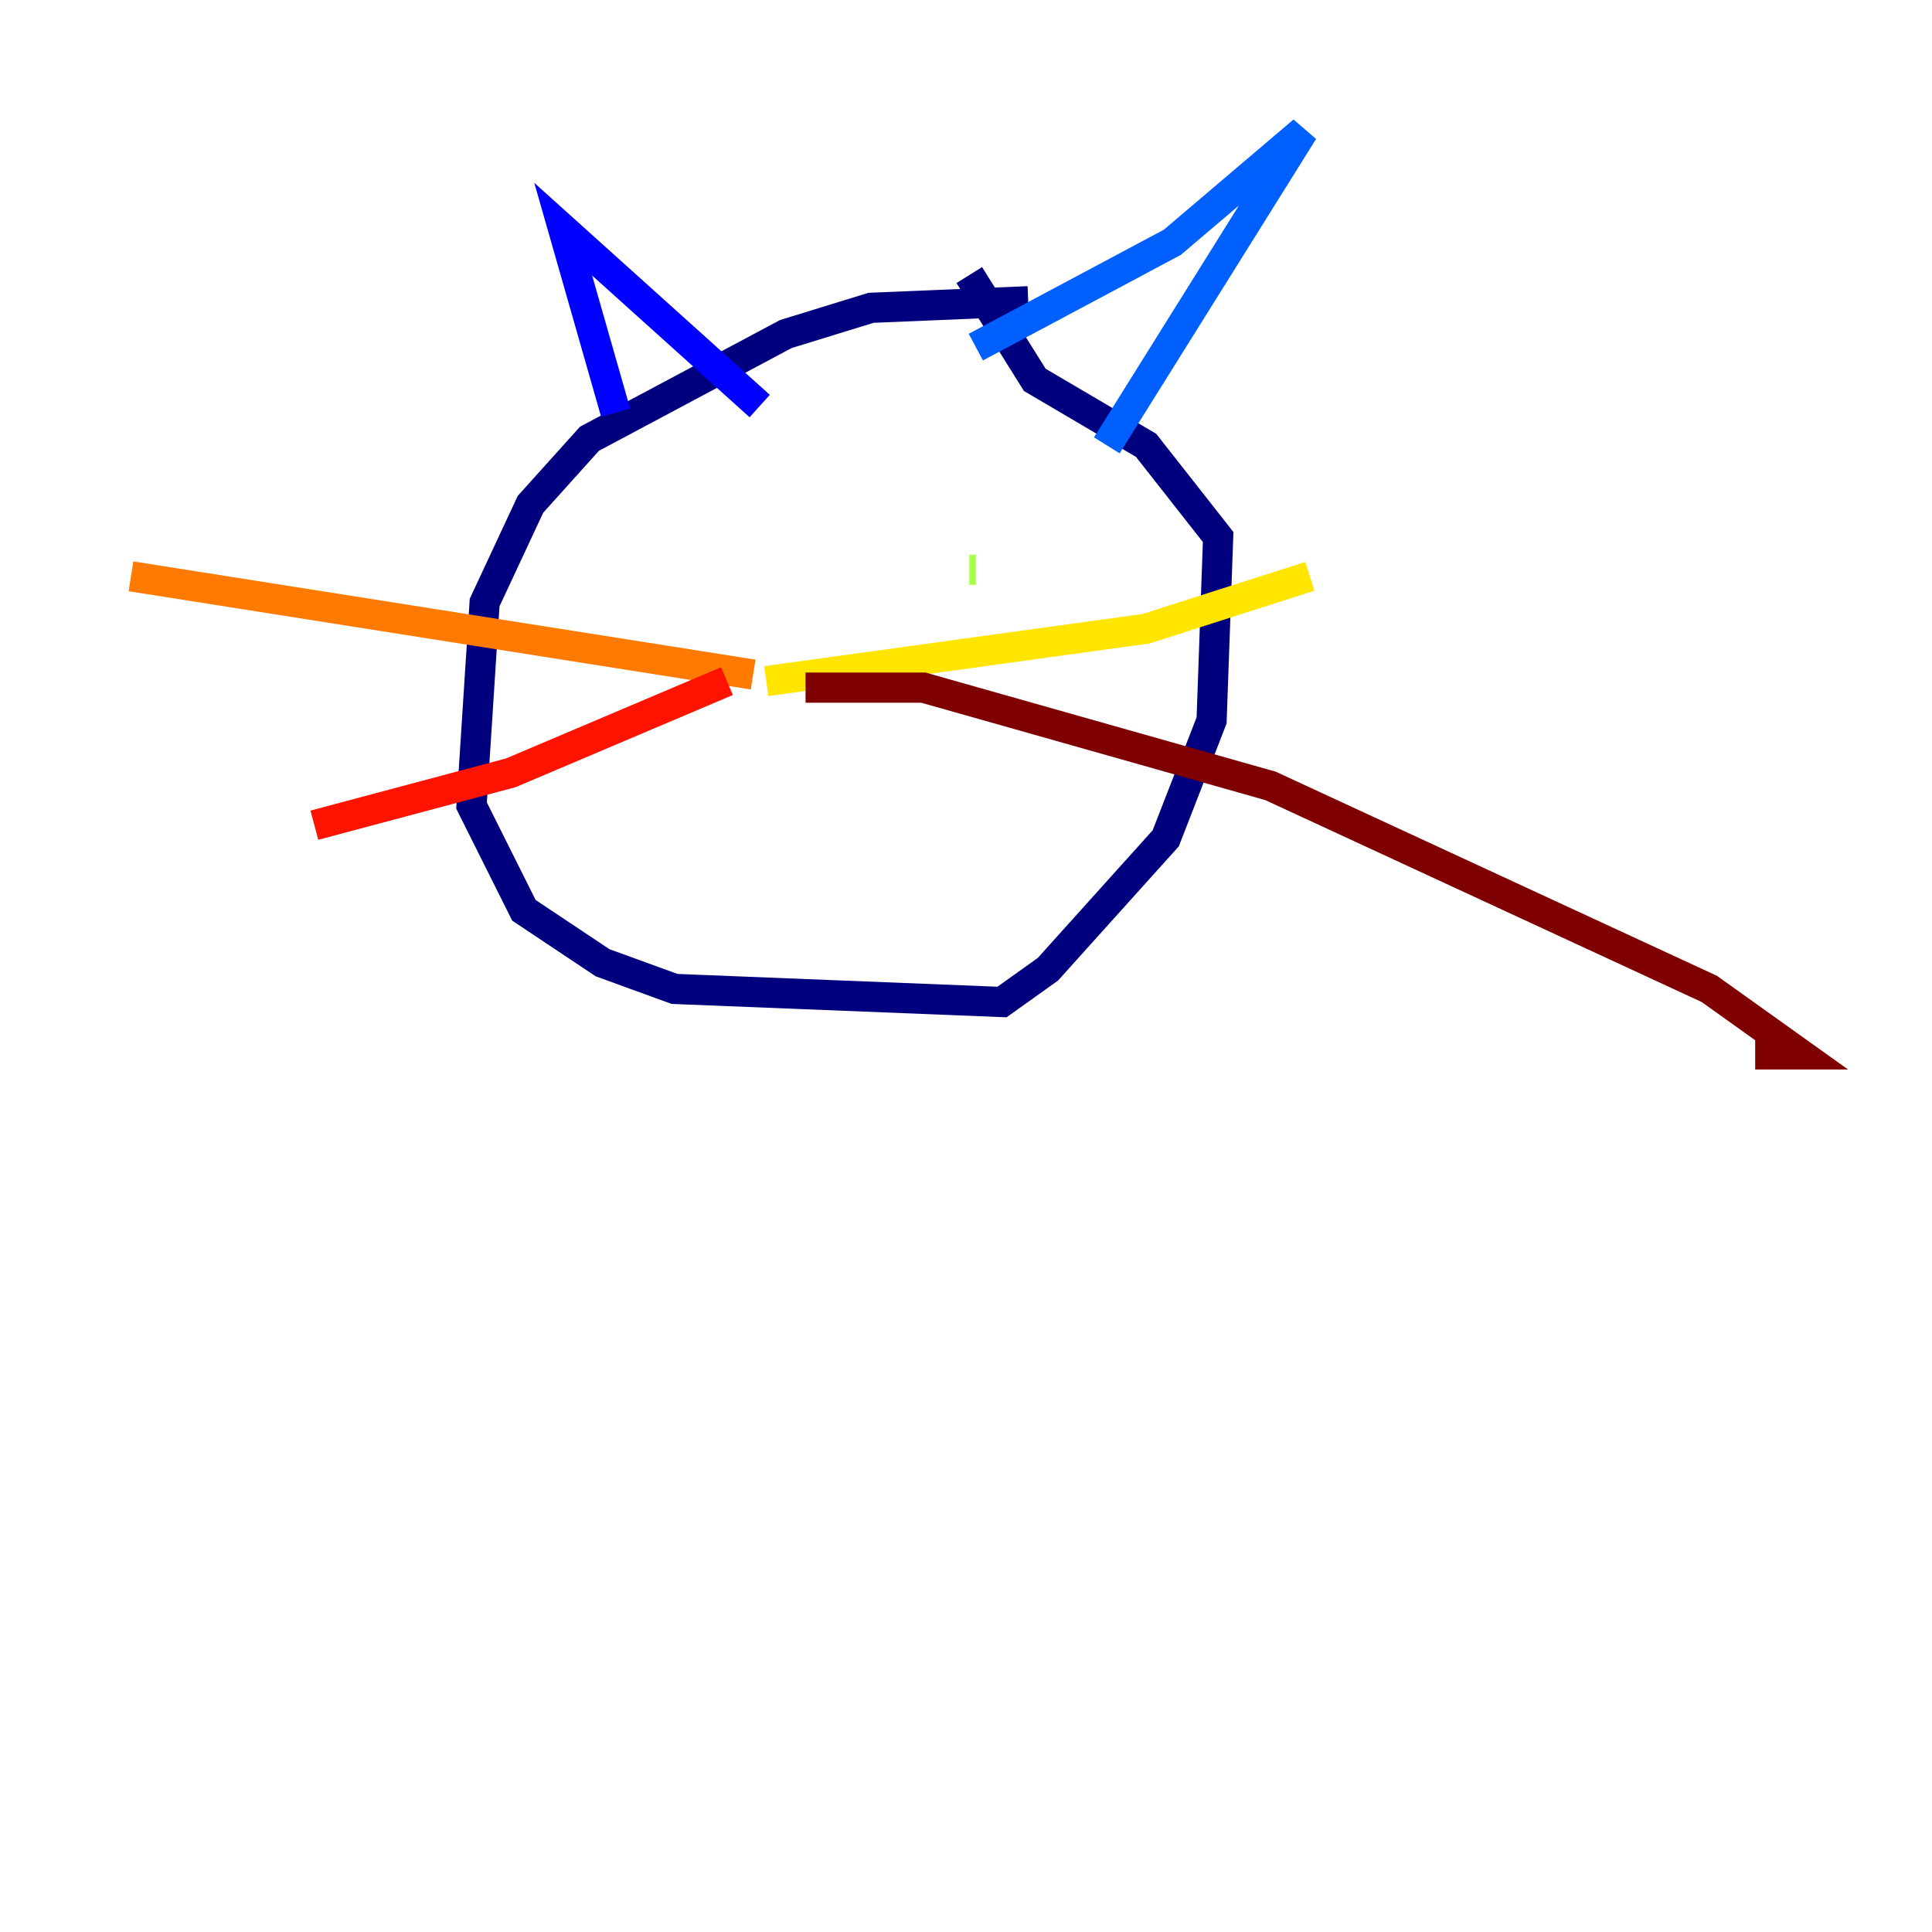 <?xml version="1.0" encoding="utf-8" ?>
<svg baseProfile="tiny" height="128" version="1.2" viewBox="0,0,128,128" width="128" xmlns="http://www.w3.org/2000/svg" xmlns:ev="http://www.w3.org/2001/xml-events" xmlns:xlink="http://www.w3.org/1999/xlink"><defs /><polyline fill="none" points="68.122,19.959 57.709,20.393 52.068,22.129 39.051,29.071 35.146,33.41 32.108,39.919 31.241,53.37 34.712,60.312 39.919,63.783 44.691,65.519 66.386,66.386 69.424,64.217 77.234,55.539 80.271,47.729 80.705,35.58 75.932,29.505 68.556,25.166 64.217,18.224" stroke="#00007f" stroke-width="2" /><polyline fill="none" points="40.786,27.336 37.315,15.186 50.332,26.902" stroke="#0000fe" stroke-width="2" /><polyline fill="none" points="64.651,22.997 77.668,16.054 86.346,8.678 73.329,29.505" stroke="#0060ff" stroke-width="2" /><polyline fill="none" points="62.915,37.749 62.915,37.749" stroke="#00d4ff" stroke-width="2" /><polyline fill="none" points="48.163,36.881 48.163,36.881" stroke="#4cffaa" stroke-width="2" /><polyline fill="none" points="64.217,37.749 64.651,37.749" stroke="#aaff4c" stroke-width="2" /><polyline fill="none" points="50.766,45.125 75.932,41.654 86.78,38.183" stroke="#ffe500" stroke-width="2" /><polyline fill="none" points="49.898,44.691 8.678,38.183" stroke="#ff7a00" stroke-width="2" /><polyline fill="none" points="48.163,45.125 33.844,51.2 20.827,54.671" stroke="#fe1200" stroke-width="2" /><polyline fill="none" points="53.37,45.559 61.18,45.559 84.176,52.068 113.248,65.519 119.322,69.858 116.285,69.858" stroke="#7f0000" stroke-width="2" /></svg>
